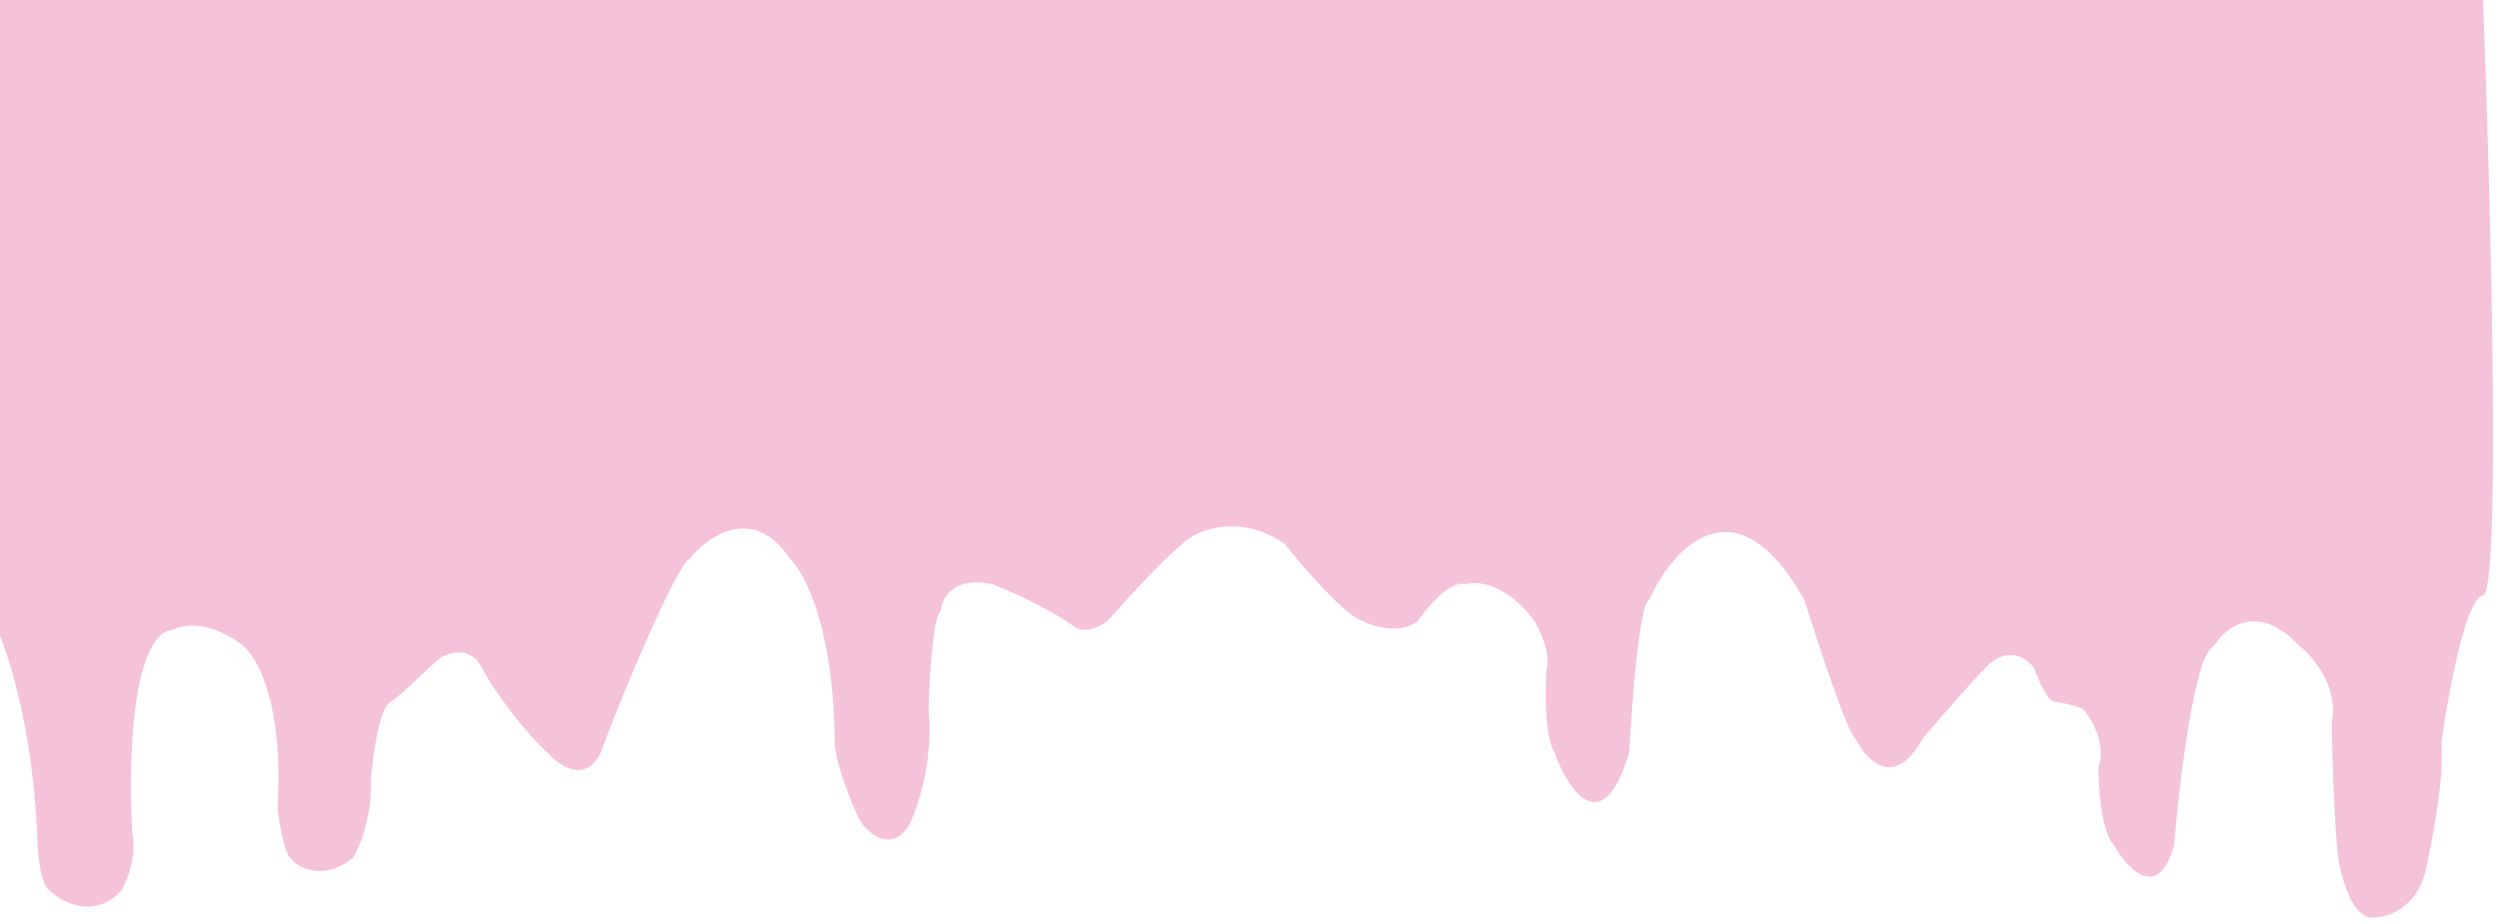 <svg width="1436" height="531" viewBox="0 0 1436 531" fill="none" xmlns="http://www.w3.org/2000/svg">
<g filter="url(#filter0_f_4:81)">
<path d="M21.494 482.517C18.295 401.604 -2.835 353.089 -13 338.946V0H1426.26C1430.59 112.817 1436.66 339.143 1426.26 341.906C1415.86 344.669 1405.93 399.959 1402.26 427.259C1404.26 443.442 1397.76 479.392 1394.26 495.344C1389.86 522.578 1370.1 527.742 1360.77 526.92C1351.57 524.946 1345.94 507.35 1344.27 498.798C1341.47 491.693 1339.77 440.251 1339.27 415.418C1343.67 394.894 1328.77 377.264 1320.78 371.015C1296.78 345.359 1278.12 360.325 1271.78 371.015C1260.59 374.962 1251.79 448.967 1248.79 485.477C1239.59 518.237 1221.96 499.127 1214.29 485.477C1207.1 477.978 1205.3 452.75 1205.3 441.073C1210.09 427.259 1201.3 412.622 1196.3 407.031C1189.9 404.663 1183.3 403.413 1180.8 403.084C1176.4 403.873 1170.63 390.256 1168.3 383.349C1157.1 370.324 1145.31 377.922 1140.81 383.349C1134.41 389.269 1113.81 413.116 1104.31 424.299C1087.92 453.901 1071.82 436.633 1065.82 424.299C1061.82 422.72 1044.49 370.357 1036.32 344.373C996.731 274.117 960.503 315.099 947.339 344.373C941.74 345.952 937.341 403.577 935.841 432.193C920.243 483.898 900.68 453.737 892.848 432.193C887.249 423.509 887.516 396.341 888.349 383.842C890.748 375.159 884.683 362.134 881.35 356.707C865.353 334.999 848.355 333.519 841.857 335.492C833.058 333.124 819.86 348.649 814.361 356.707C804.363 364.601 789.199 359.996 782.867 356.707C772.868 353.944 748.706 325.954 737.874 312.304C713.478 295.726 691.049 303.423 682.883 309.343C672 317.235 651 340 636 356.707C628.401 362.627 621.06 362.627 617.394 360.161C601.397 348.714 579.067 338.946 569.902 335.492C547.506 330.756 540.907 343.715 540.407 350.787C535.608 355.128 533.742 391.078 533.408 408.511C536.208 437.718 526.909 464.755 521.91 474.623C512.312 488.437 501.166 480.379 496.5 474.623C494 474.623 481.084 442.718 479.417 428.246C479.417 361.937 462.42 329.243 453.922 321.184C432.725 289.214 406.43 307.863 395.931 321.184C389.5 323.5 358.771 394.532 344.94 432.686C336.141 450.053 321.277 439.922 314.945 432.686C303.5 423 283.45 397.163 275.952 381.869C269.153 371.212 257.788 374.797 252.955 377.922C248.123 381.047 233.292 397.163 223.96 403.577C217.561 407.524 213.962 435.482 212.962 448.967C213.762 469.097 206.63 486.299 202.964 492.384C186.567 506.593 170 498.5 166.47 492.384C164.5 492.384 159.804 472.32 159.471 463.275C163.07 399.334 145.64 373.482 136.475 368.548C118.878 356.312 104.48 358.845 99.481 361.641C75.085 364.009 73.652 440.58 75.985 478.57C78.785 491.2 73.152 505.54 69.986 511.132C54.389 528.499 35.492 518.368 27.993 511.132C23.194 507.185 21.661 490.41 21.494 482.517Z" fill="#F4C3DA"/>
</g>
<defs>
<filter id="filter0_f_4:81" x="-17" y="-4" width="1453" height="535" filterUnits="userSpaceOnUse" color-interpolation-filters="sRGB">
<feFlood flood-opacity="0" result="BackgroundImageFix"/>
<feBlend mode="normal" in="SourceGraphic" in2="BackgroundImageFix" result="shape"/>
<feGaussianBlur stdDeviation="2" result="effect1_foregroundBlur_4:81"/>
</filter>
</defs>
</svg>
